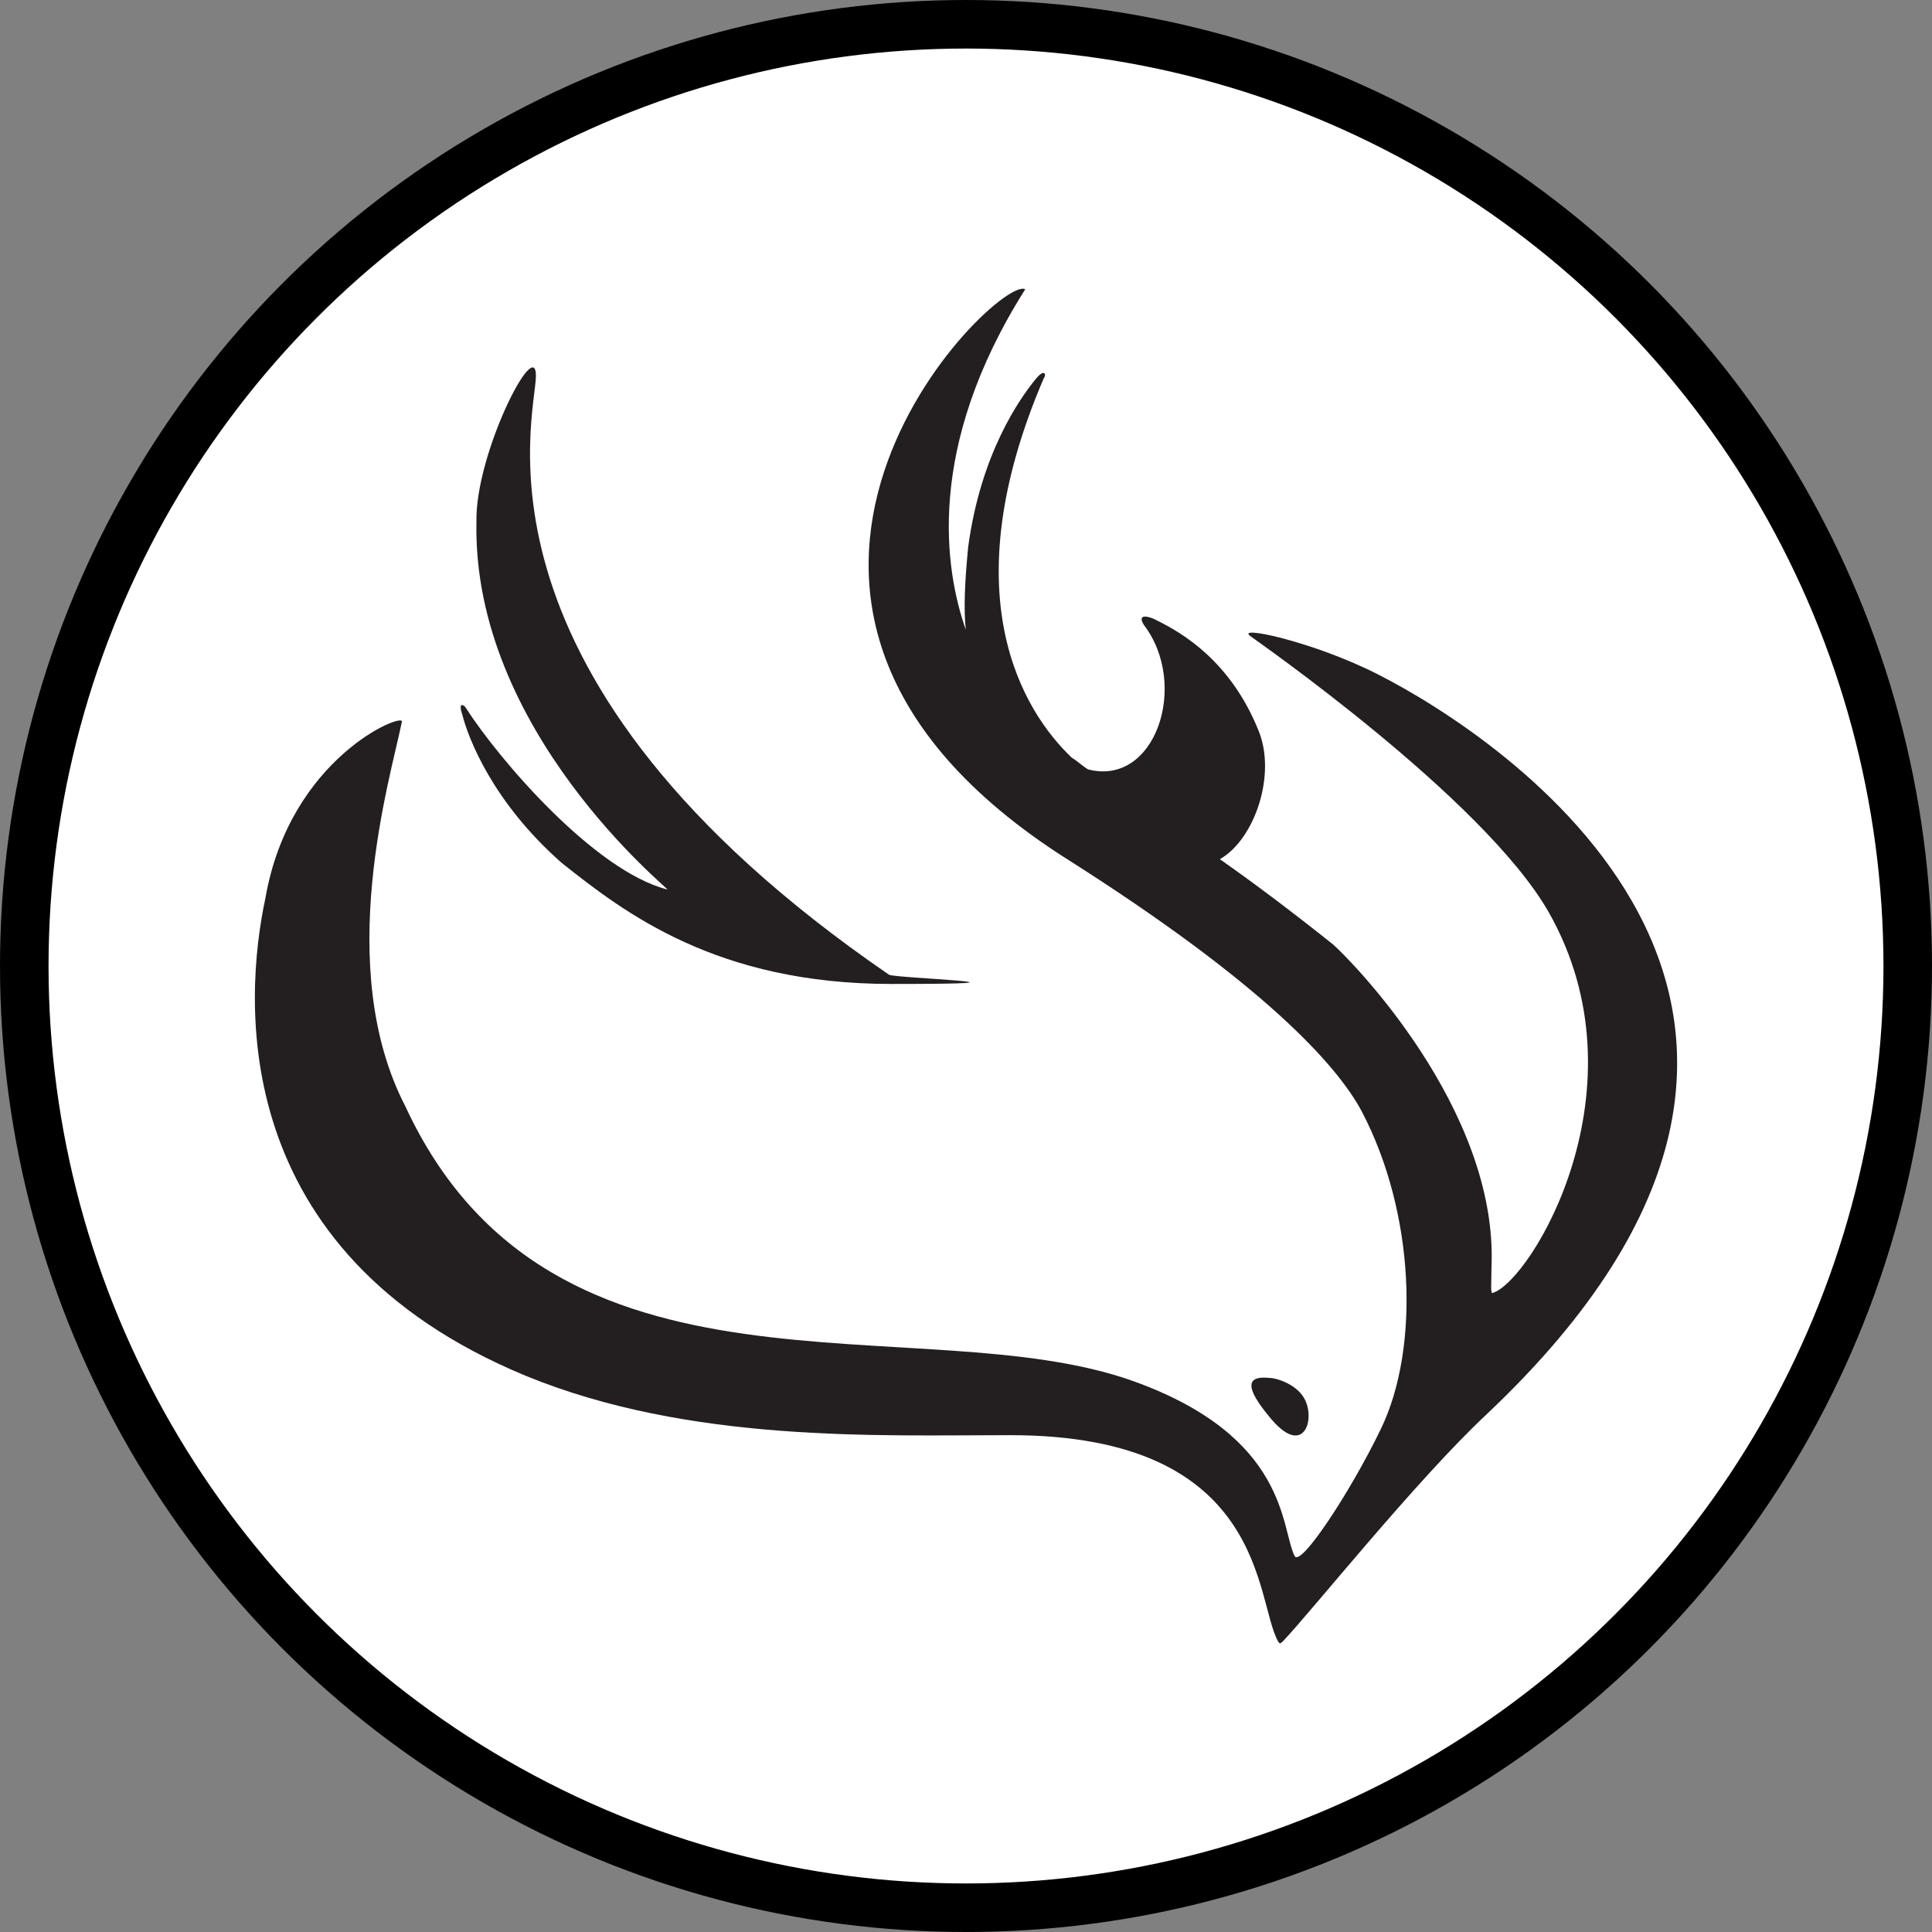 <?xml version="1.0" encoding="UTF-8"?>
<svg id="Bird" xmlns="http://www.w3.org/2000/svg" version="1.1" viewBox="0 0 796 796">
  <rect x="0" y="0" width="796" height="796" fill="#808080" stroke="none"/>
  <defs>
    <style>
      .cls-1 {
        fill: #265039;
      }

      .cls-1, .cls-2 {
        stroke: #000;
        stroke-miterlimit: 10;
      }

      .cls-1, .cls-3 {
        display: none;
      }

      .cls-4 {
        fill: #231f20;
      }

      .cls-4, .cls-5 {
        stroke-width: 0px;
      }

      .cls-5, .cls-2 {
        fill: #fff;
      }

      .cls-2 {
        stroke-width: 20px;
      }
    </style>
  </defs>
  <g id="Background" class="cls-3">
    <rect class="cls-1" x="98" y="98" width="600" height="600"/>
  </g>
  <circle class="cls-2" cx="398" cy="398" r="388"/>
  <g id="Bird-White" class="cls-3">
    <path id="Bird_eye_lg" data-name="Bird eye lg" class="cls-5" d="M537.7,576.8c-2.9-6.2-11.5-9.1-14.9-9.1-10.1-1-9.1,4.8,0,15.8,13.9,17.4,19.2,2,14.9-6.7Z"/>
    <path id="Bird2" class="cls-5" d="M231.4,355.5c25.9,20.6,63.9,49.9,135.9,49.9s1-2.4-1-3.8c-178.6-122.5-145.5-230-145.5-246.8s-25,32.2-24.5,60c-1.9,86.4,79.7,151.7,78.7,151.7-30.2-7.7-69.6-53.8-83.1-74.9-.5-1-3.4-2.9-1.4,2.9,2.4,9.6,12.5,36,40.9,61Z"/>
    <path id="Bird1" class="cls-5" d="M568.4,278.2c-26.9-13.9-61-21.1-52.8-15.8.5.5,95.5,66.3,122.4,113.3,41.3,72.5-7.2,152.2-23,157-1,.5-.5-4.3-.5-10.6,2.9-65.3-58.6-127.2-65.3-133-16.8-13.4-32.2-25-46.6-35.1,14.4-8.2,23.5-35.1,15.8-53.3-11.5-28.3-31.2-39.9-41.8-45.1-2.4-1.4-8.6-3.4-5.3,1.9,18.7,24.5,4.8,66.7-23,59.5-2.4-1.4-4.3-3.4-6.7-4.8-20.2-19.2-49.9-67.2-11.5-156.5,1-1,.5-4.3-3.4.5-6.7,8.2-22.6,30.7-27.8,69.1-1.4,14.4-1.9,25.4-1,34.1-8.6-24.5-16.8-74.9,24.5-140.2-11-6.7-149.8,128.7,17.3,234.8,81.1,51.4,111.4,85,121.5,104.2,21.6,41.3,24,97,7.7,130.6-12.5,25.9-33.1,57.1-35.5,52.3-5.8-11.5-2.4-49-66.3-72-87.9-31.6-239.6,17.3-300.1-113.3-29.8-57.6-6.2-134.9-1.4-158.5.5-3.8-46.1,14.9-56.2,72.5-9.1,42.3-15.8,146.1,107.1,197,67.7,27.8,145.5,24.5,199.7,24.5,106.1,0,100.8,68.2,110.4,85,.5.5.5,1.4,1.9,0,11.5-12,55.2-66.7,84-93.6,178.7-168.6,2.9-280.5-44.1-304.5Z"/>
  </g>
  <g id="Bird-Gray">
    <path id="Bird_eye_lg-2" data-name="Bird eye lg" class="cls-4" d="M537.7,576.8c-2.9-6.2-11.5-9.1-14.9-9.1-10.1-1-9.1,4.8,0,15.8,13.9,17.4,19.2,2,14.9-6.7Z"/>
    <path id="Bird2-2" data-name="Bird2" class="cls-4" d="M231.4,355.5c25.9,20.6,63.9,49.9,135.9,49.9s1-2.4-1-3.8c-178.6-122.5-145.5-230-145.5-246.8s-25,32.2-24.5,60c-1.9,86.4,79.7,151.7,78.7,151.7-30.2-7.7-69.6-53.8-83.1-74.9-.5-1-3.4-2.9-1.4,2.9,2.4,9.6,12.5,36,40.9,61Z"/>
    <path id="Bird1-2" data-name="Bird1" class="cls-4" d="M568.4,278.2c-26.9-13.9-61-21.1-52.8-15.8.5.5,95.5,66.3,122.4,113.3,41.3,72.5-7.2,152.2-23,157-1,.5-.5-4.3-.5-10.6,2.9-65.3-58.6-127.2-65.3-133-16.8-13.4-32.2-25-46.6-35.1,14.4-8.2,23.5-35.1,15.8-53.3-11.5-28.3-31.2-39.9-41.8-45.1-2.4-1.4-8.6-3.4-5.3,1.9,18.7,24.5,4.8,66.7-23,59.5-2.4-1.4-4.3-3.4-6.7-4.8-20.2-19.2-49.9-67.2-11.5-156.5,1-1,.5-4.3-3.4.5-6.7,8.2-22.6,30.7-27.8,69.1-1.4,14.4-1.9,25.4-1,34.1-8.6-24.5-16.8-74.9,24.5-140.2-11-6.7-149.8,128.7,17.3,234.8,81.1,51.4,111.4,85,121.5,104.2,21.6,41.3,24,97,7.7,130.6-12.5,25.9-33.1,57.1-35.5,52.3-5.8-11.5-2.4-49-66.3-72-87.9-31.6-239.6,17.3-300.1-113.3-29.8-57.6-6.2-134.9-1.4-158.5.5-3.8-46.1,14.9-56.2,72.5-9.1,42.3-15.8,146.1,107.1,197,67.7,27.8,145.5,24.5,199.7,24.5,106.1,0,100.8,68.2,110.4,85,.5.5.5,1.4,1.9,0,11.5-12,55.2-66.7,84-93.6,178.7-168.6,2.9-280.5-44.1-304.5Z"/>
  </g>
</svg>